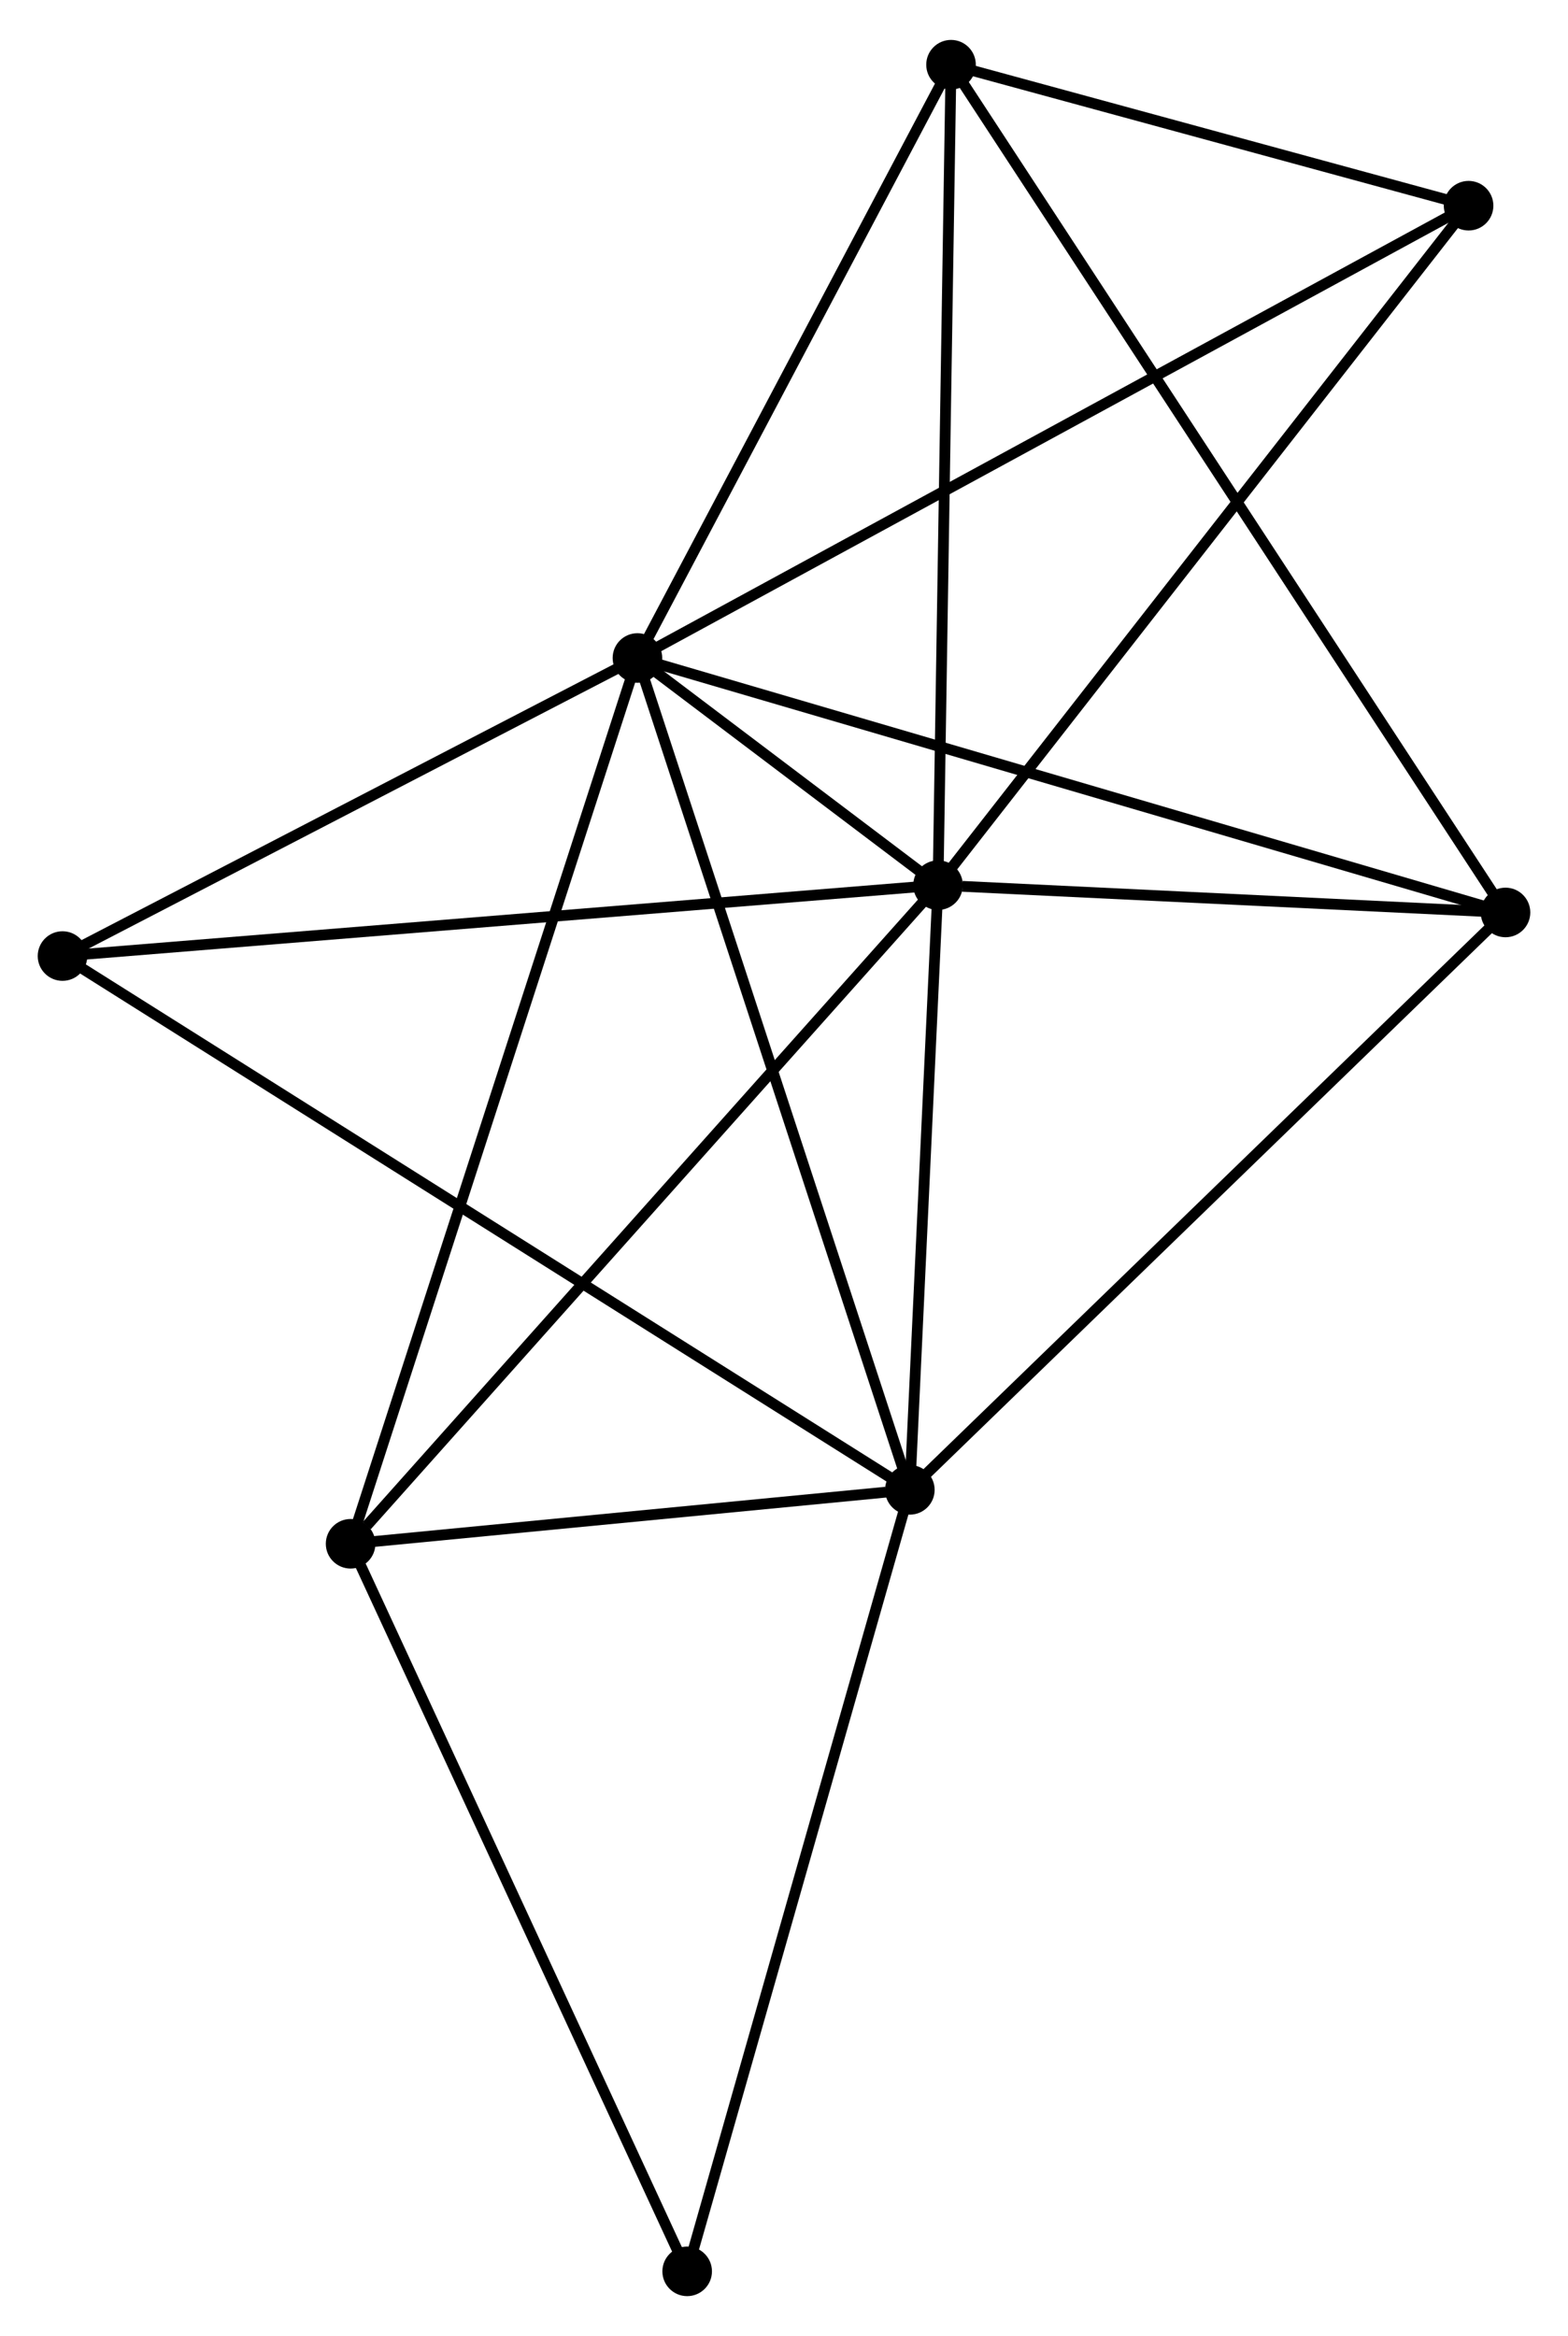 <?xml version="1.0" encoding="UTF-8" standalone="no"?>
<!DOCTYPE svg PUBLIC "-//W3C//DTD SVG 1.1//EN"
 "http://www.w3.org/Graphics/SVG/1.1/DTD/svg11.dtd">
<!-- Generated by graphviz version 2.36.0 (20140111.2315)
 -->
<!-- Title: %3 Pages: 1 -->
<svg width="145pt" height="216pt"
 viewBox="0.00 0.00 145.48 216.31" xmlns="http://www.w3.org/2000/svg" xmlns:xlink="http://www.w3.org/1999/xlink">
<g id="graph0" class="graph" transform="scale(1 1) rotate(0) translate(4 212.307)">
<title>%3</title>
<!-- 0 -->
<g id="node1" class="node"><title>0</title>
<ellipse fill="black" stroke="black" cx="55.142" cy="-151.468" rx="1.8" ry="1.8"/>
</g>
<!-- 1 -->
<g id="node2" class="node"><title>1</title>
<ellipse fill="black" stroke="black" cx="83.032" cy="-130.394" rx="1.8" ry="1.8"/>
</g>
<!-- 0&#45;&#45;1 -->
<g id="edge1" class="edge"><title>0&#45;&#45;1</title>
<path fill="none" stroke="black" d="M56.641,-150.335C61.439,-146.71 76.389,-135.414 81.386,-131.638"/>
</g>
<!-- 2 -->
<g id="node3" class="node"><title>2</title>
<ellipse fill="black" stroke="black" cx="80.416" cy="-74.298" rx="1.8" ry="1.8"/>
</g>
<!-- 0&#45;&#45;2 -->
<g id="edge2" class="edge"><title>0&#45;&#45;2</title>
<path fill="none" stroke="black" d="M55.767,-149.56C59.263,-138.884 76.374,-86.64 79.813,-76.138"/>
</g>
<!-- 3 -->
<g id="node4" class="node"><title>3</title>
<ellipse fill="black" stroke="black" cx="84.237" cy="-206.507" rx="1.8" ry="1.8"/>
</g>
<!-- 0&#45;&#45;3 -->
<g id="edge3" class="edge"><title>0&#45;&#45;3</title>
<path fill="none" stroke="black" d="M56.11,-153.299C60.527,-161.656 78.749,-196.125 83.236,-204.612"/>
</g>
<!-- 4 -->
<g id="node5" class="node"><title>4</title>
<ellipse fill="black" stroke="black" cx="135.682" cy="-127.862" rx="1.8" ry="1.8"/>
</g>
<!-- 0&#45;&#45;4 -->
<g id="edge4" class="edge"><title>0&#45;&#45;4</title>
<path fill="none" stroke="black" d="M57.133,-150.884C68.276,-147.619 122.801,-131.638 133.761,-128.425"/>
</g>
<!-- 5 -->
<g id="node6" class="node"><title>5</title>
<ellipse fill="black" stroke="black" cx="28.529" cy="-69.295" rx="1.8" ry="1.8"/>
</g>
<!-- 0&#45;&#45;5 -->
<g id="edge5" class="edge"><title>0&#45;&#45;5</title>
<path fill="none" stroke="black" d="M54.586,-149.752C51.153,-139.15 32.855,-82.654 29.174,-71.288"/>
</g>
<!-- 6 -->
<g id="node7" class="node"><title>6</title>
<ellipse fill="black" stroke="black" cx="1.8" cy="-123.818" rx="1.8" ry="1.8"/>
</g>
<!-- 0&#45;&#45;6 -->
<g id="edge6" class="edge"><title>0&#45;&#45;6</title>
<path fill="none" stroke="black" d="M53.367,-150.548C45.269,-146.35 11.861,-129.033 3.636,-124.77"/>
</g>
<!-- 7 -->
<g id="node8" class="node"><title>7</title>
<ellipse fill="black" stroke="black" cx="132.256" cy="-193.427" rx="1.8" ry="1.8"/>
</g>
<!-- 0&#45;&#45;7 -->
<g id="edge7" class="edge"><title>0&#45;&#45;7</title>
<path fill="none" stroke="black" d="M56.753,-152.344C66.788,-157.805 120.644,-187.109 130.654,-192.556"/>
</g>
<!-- 1&#45;&#45;2 -->
<g id="edge8" class="edge"><title>1&#45;&#45;2</title>
<path fill="none" stroke="black" d="M82.945,-128.528C82.547,-120.011 80.909,-84.879 80.506,-76.228"/>
</g>
<!-- 1&#45;&#45;3 -->
<g id="edge9" class="edge"><title>1&#45;&#45;3</title>
<path fill="none" stroke="black" d="M83.061,-132.276C83.228,-142.806 84.044,-194.333 84.208,-204.691"/>
</g>
<!-- 1&#45;&#45;4 -->
<g id="edge10" class="edge"><title>1&#45;&#45;4</title>
<path fill="none" stroke="black" d="M85.294,-130.285C93.954,-129.869 124.943,-128.378 133.487,-127.968"/>
</g>
<!-- 1&#45;&#45;5 -->
<g id="edge11" class="edge"><title>1&#45;&#45;5</title>
<path fill="none" stroke="black" d="M81.684,-128.884C74.209,-120.504 37.886,-79.784 30.029,-70.977"/>
</g>
<!-- 1&#45;&#45;6 -->
<g id="edge12" class="edge"><title>1&#45;&#45;6</title>
<path fill="none" stroke="black" d="M81.024,-130.232C69.785,-129.322 14.792,-124.87 3.738,-123.975"/>
</g>
<!-- 1&#45;&#45;7 -->
<g id="edge13" class="edge"><title>1&#45;&#45;7</title>
<path fill="none" stroke="black" d="M84.248,-131.952C90.999,-140.597 123.805,-182.606 130.901,-191.692"/>
</g>
<!-- 2&#45;&#45;4 -->
<g id="edge14" class="edge"><title>2&#45;&#45;4</title>
<path fill="none" stroke="black" d="M81.782,-75.622C89.362,-82.968 126.195,-118.666 134.161,-126.387"/>
</g>
<!-- 2&#45;&#45;5 -->
<g id="edge15" class="edge"><title>2&#45;&#45;5</title>
<path fill="none" stroke="black" d="M78.187,-74.083C69.652,-73.26 39.113,-70.316 30.692,-69.504"/>
</g>
<!-- 2&#45;&#45;6 -->
<g id="edge16" class="edge"><title>2&#45;&#45;6</title>
<path fill="none" stroke="black" d="M78.774,-75.332C68.543,-81.776 13.638,-116.361 3.433,-122.789"/>
</g>
<!-- 8 -->
<g id="node9" class="node"><title>8</title>
<ellipse fill="black" stroke="black" cx="59.756" cy="-1.8" rx="1.8" ry="1.8"/>
</g>
<!-- 2&#45;&#45;8 -->
<g id="edge17" class="edge"><title>2&#45;&#45;8</title>
<path fill="none" stroke="black" d="M79.906,-72.505C77.072,-62.562 63.303,-14.246 60.325,-3.796"/>
</g>
<!-- 3&#45;&#45;4 -->
<g id="edge18" class="edge"><title>3&#45;&#45;4</title>
<path fill="none" stroke="black" d="M85.312,-204.864C92.007,-194.629 127.936,-139.704 134.614,-129.496"/>
</g>
<!-- 3&#45;&#45;7 -->
<g id="edge19" class="edge"><title>3&#45;&#45;7</title>
<path fill="none" stroke="black" d="M86.3,-205.945C94.199,-203.793 122.461,-196.095 130.254,-193.973"/>
</g>
<!-- 5&#45;&#45;8 -->
<g id="edge20" class="edge"><title>5&#45;&#45;8</title>
<path fill="none" stroke="black" d="M29.301,-67.627C33.584,-58.37 54.395,-13.387 58.896,-3.658"/>
</g>
</g>
</svg>

